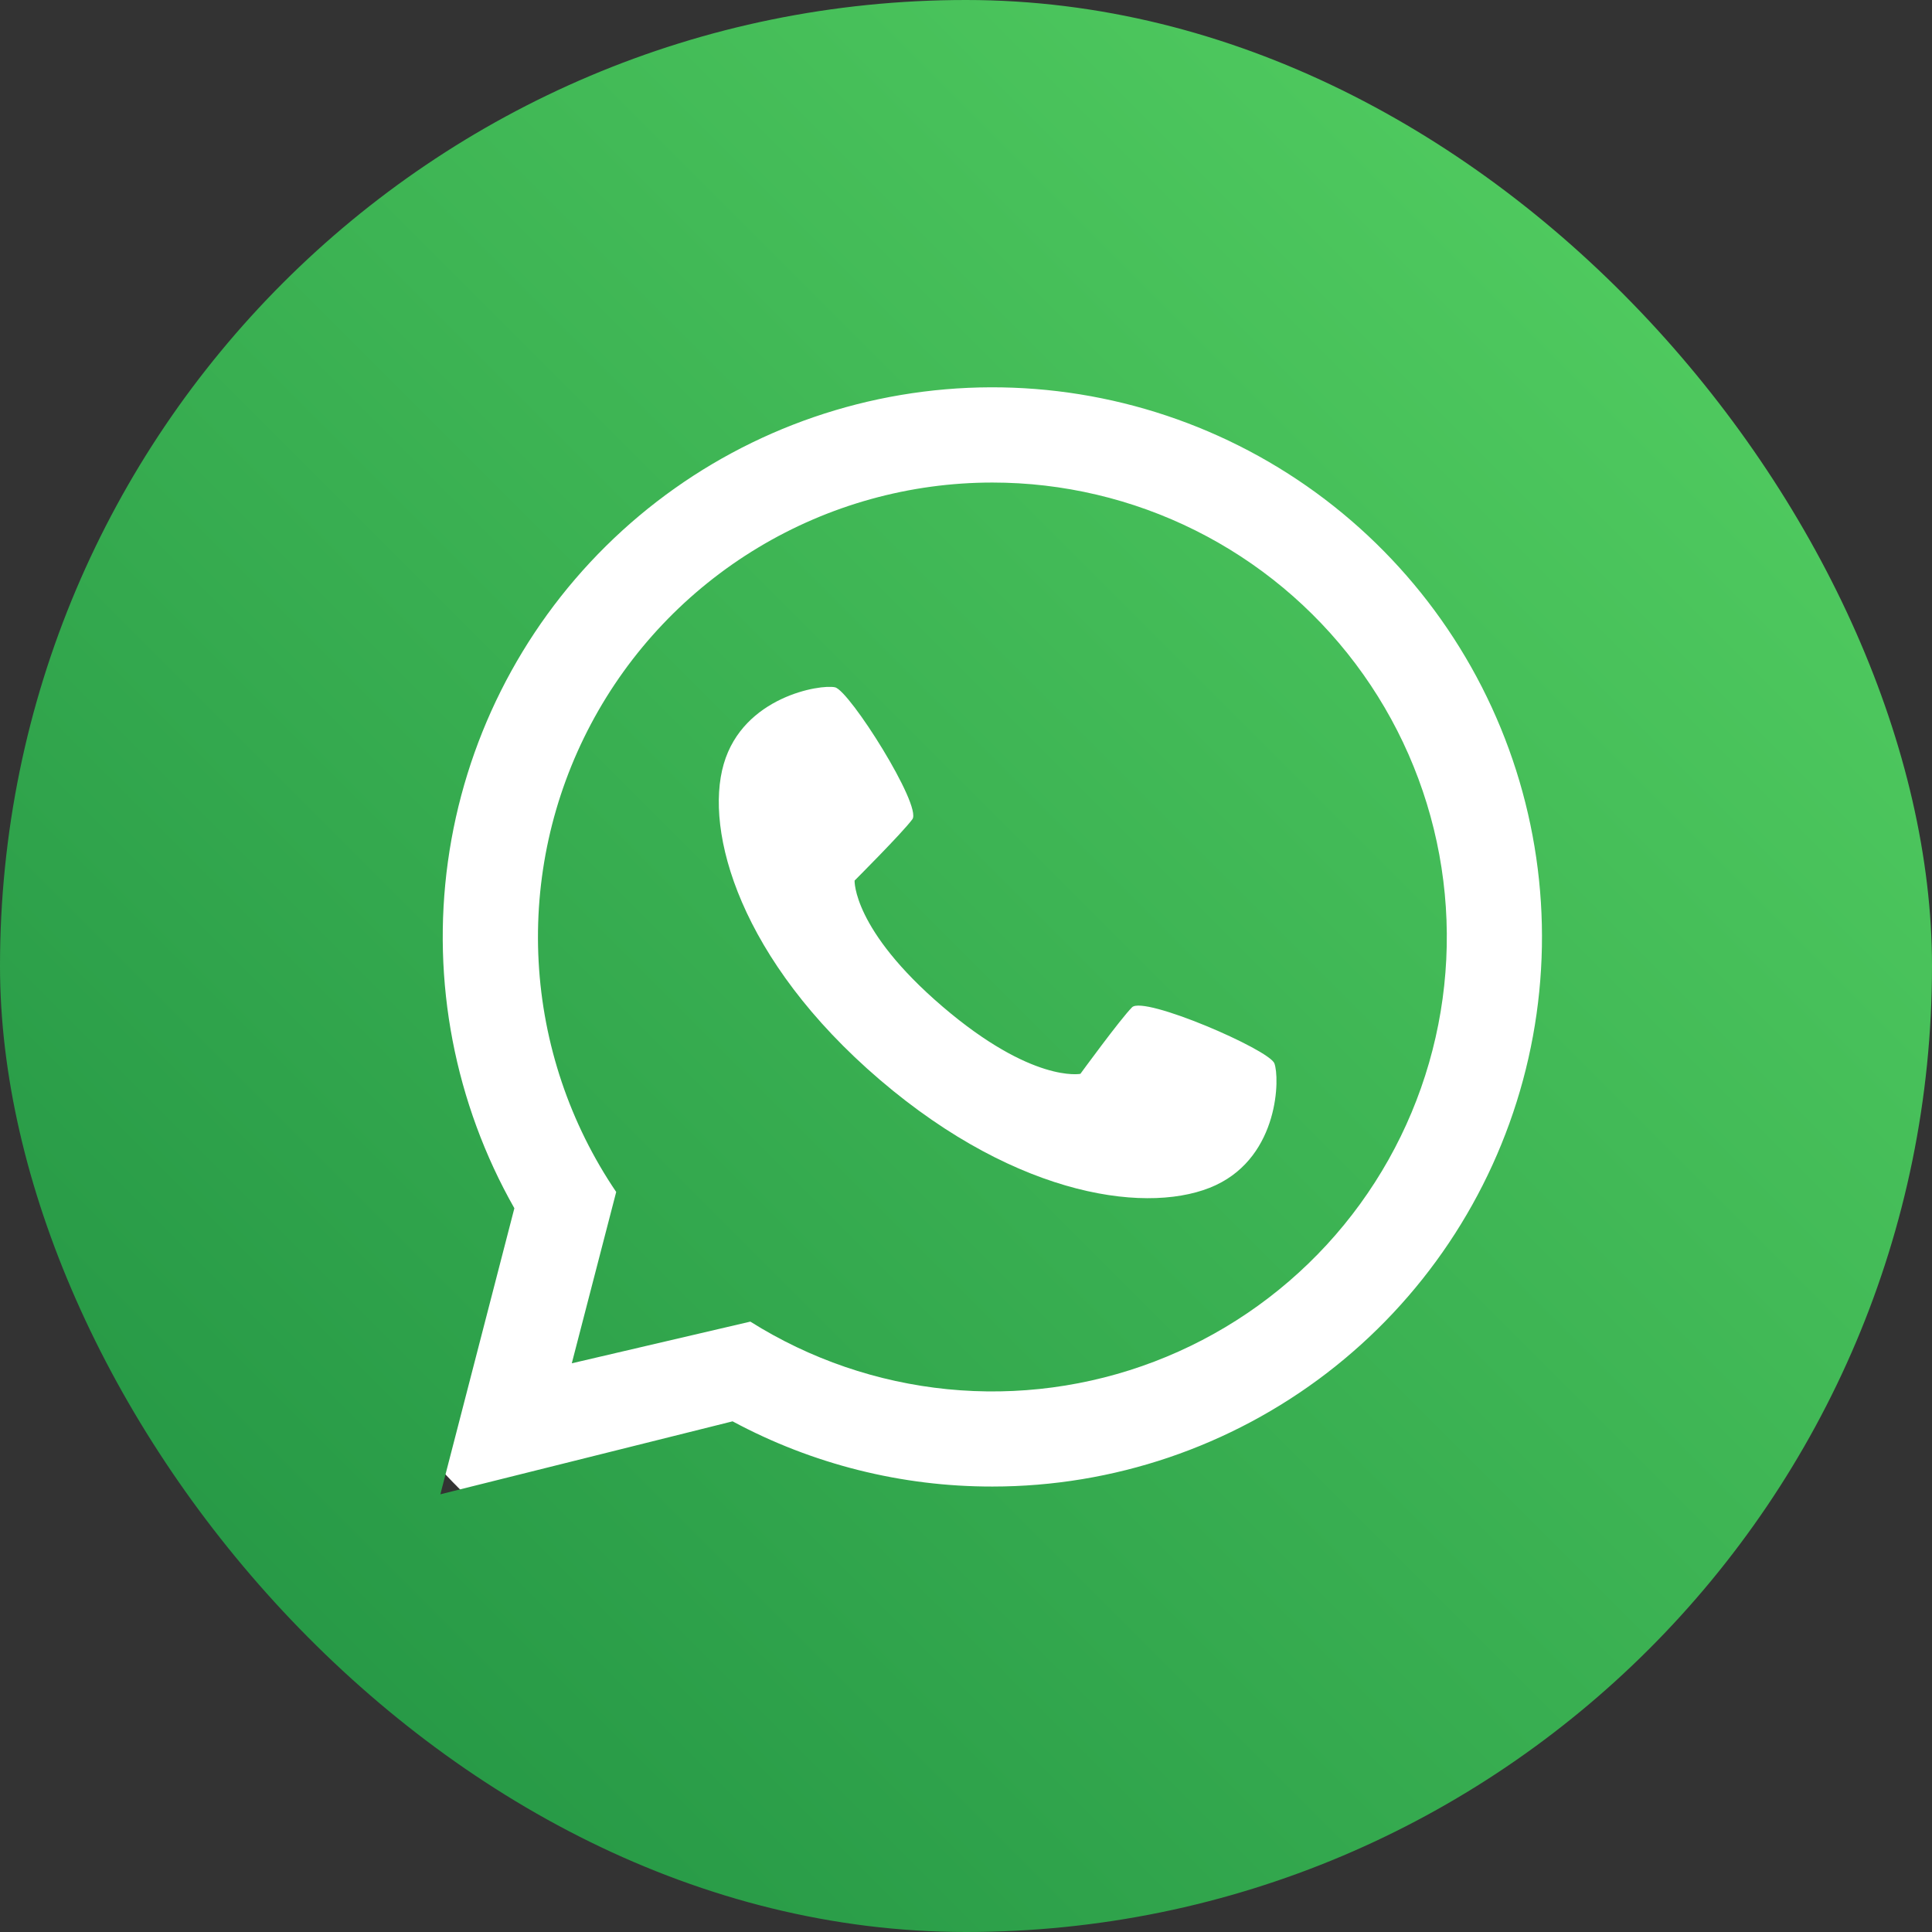 <svg width="72" height="72" viewBox="0 0 72 72" fill="none" xmlns="http://www.w3.org/2000/svg">
<rect x="0" y="0" width="72" height="72" fill="#333333" stroke="none"/>
<g clip-path="url(#clip0_43_2215)">
<ellipse cx="35.5" cy="38.5" rx="25.5" ry="24.5" fill="white"/>
<path d="M36.984 17.983C33.908 17.983 30.89 18.821 28.254 20.407C25.618 21.993 23.463 24.267 22.022 26.985C20.581 29.703 19.907 32.762 20.073 35.834C20.239 38.905 21.238 41.874 22.964 44.421L21.309 50.806L27.963 49.253C30.185 50.651 32.701 51.513 35.313 51.772C37.925 52.031 40.562 51.679 43.015 50.744C45.468 49.809 47.669 48.317 49.447 46.385C51.224 44.454 52.528 42.135 53.255 39.613C53.983 37.091 54.114 34.434 53.639 31.853C53.164 29.271 52.095 26.836 50.517 24.738C48.939 22.64 46.895 20.938 44.547 19.766C42.198 18.594 39.609 17.983 36.984 17.983ZM45.312 44.166C42.943 45.276 37.998 44.697 32.787 40.238C27.577 35.779 26.241 30.982 26.972 28.47C27.703 25.958 30.576 25.494 31.118 25.614C31.66 25.734 34.37 30.031 34.001 30.532C33.632 31.033 31.848 32.817 31.848 32.817C31.848 32.817 31.773 34.642 35.122 37.509C38.471 40.375 40.263 40.019 40.263 40.019C40.263 40.019 41.75 37.98 42.188 37.539C42.626 37.097 47.29 39.111 47.492 39.628C47.694 40.145 47.68 43.055 45.311 44.166H45.312Z" fill="url(#paint0_linear_43_2215)"/>
<path d="M36 0C16.118 0 0 16.118 0 36C0 55.882 16.118 72 36 72C55.882 72 72 55.882 72 36C72 16.118 55.882 0 36 0ZM36.984 55.399C33.605 55.404 30.277 54.569 27.301 52.969L16.411 55.688L19.169 45.028C16.947 41.112 16.076 36.574 16.692 32.114C17.308 27.653 19.377 23.52 22.578 20.354C25.779 17.188 29.934 15.164 34.401 14.597C38.867 14.03 43.396 14.95 47.288 17.215C51.179 19.48 54.215 22.964 55.927 27.129C57.639 31.293 57.931 35.905 56.758 40.252C55.585 44.599 53.012 48.439 49.438 51.177C45.864 53.915 41.487 55.399 36.984 55.399Z" fill="url(#paint1_linear_43_2215)"/>
</g>
<defs>
<linearGradient id="paint0_linear_43_2215" x1="1.934" y1="69.968" x2="70.347" y2="1.555" gradientUnits="userSpaceOnUse">
<stop stop-color="#209142"/>
<stop offset="1" stop-color="#56D263"/>
</linearGradient>
<linearGradient id="paint1_linear_43_2215" x1="1.983" y1="70.017" x2="70.396" y2="1.604" gradientUnits="userSpaceOnUse">
<stop stop-color="#209142"/>
<stop offset="1" stop-color="#56D263"/>
</linearGradient>
<clipPath id="clip0_43_2215">
<rect width="72" height="72" rx="36" fill="white"/>
</clipPath>
</defs>
</svg>
